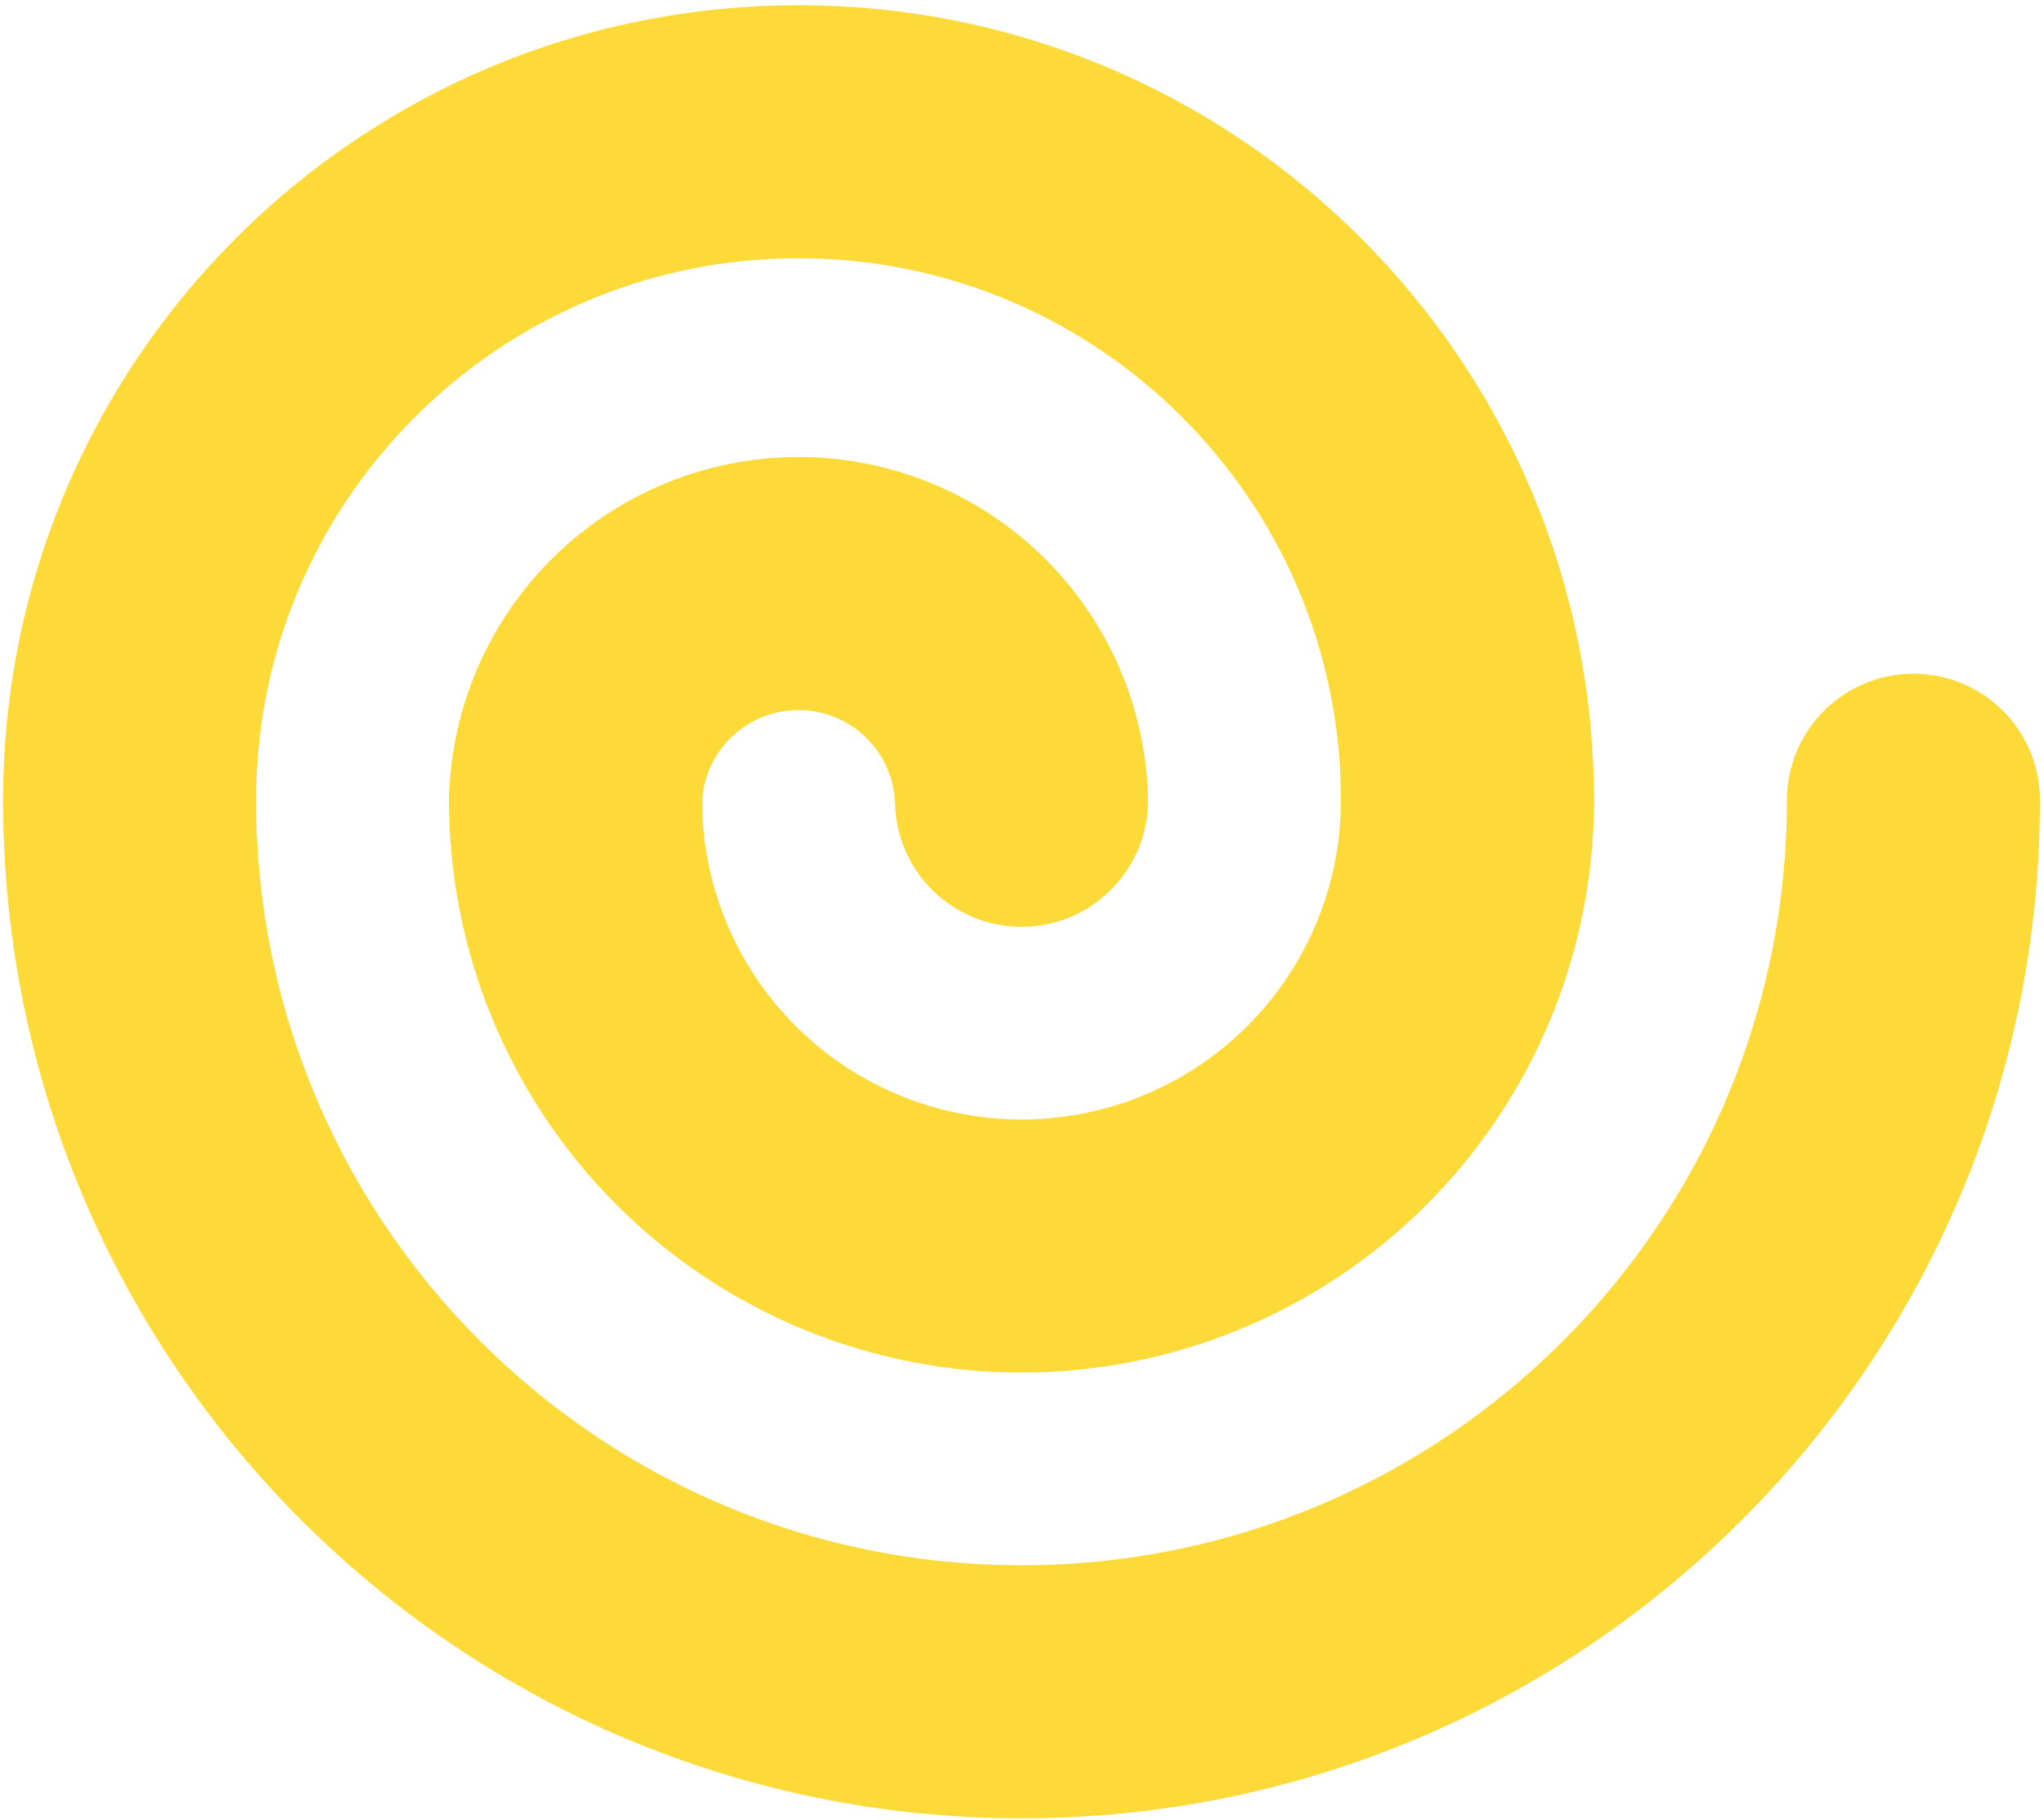 <svg width="210" height="187" viewBox="0 0 210 187" fill="none" xmlns="http://www.w3.org/2000/svg">
<path d="M196.586 82.219C196.586 132.805 155.56 173.812 104.95 173.812C54.339 173.812 13.313 132.805 13.313 82.219" stroke="#FEDA38" stroke-width="26" stroke-linecap="round" stroke-linejoin="round"/>
<path d="M150.768 82.219C150.768 94.365 145.941 106.013 137.348 114.602C128.756 123.19 117.101 128.015 104.95 128.015C92.798 128.015 81.144 123.19 72.551 114.602C63.959 106.013 59.131 94.365 59.131 82.219" stroke="#FEDA38" stroke-width="26" stroke-linecap="round" stroke-linejoin="round"/>
<path d="M13.313 82.219C13.313 44.28 44.09 13.533 82.039 13.533C119.988 13.533 150.768 44.29 150.768 82.229" stroke="#FEDA38" stroke-width="26" stroke-linecap="round" stroke-linejoin="round"/>
<path d="M59.131 82.219C59.299 76.257 61.786 70.595 66.064 66.438C70.342 62.28 76.073 59.954 82.04 59.954C88.007 59.954 93.739 62.28 98.017 66.438C102.295 70.595 104.782 76.257 104.95 82.219" stroke="#FEDA38" stroke-width="26" stroke-linecap="round" stroke-linejoin="round"/>
</svg>
